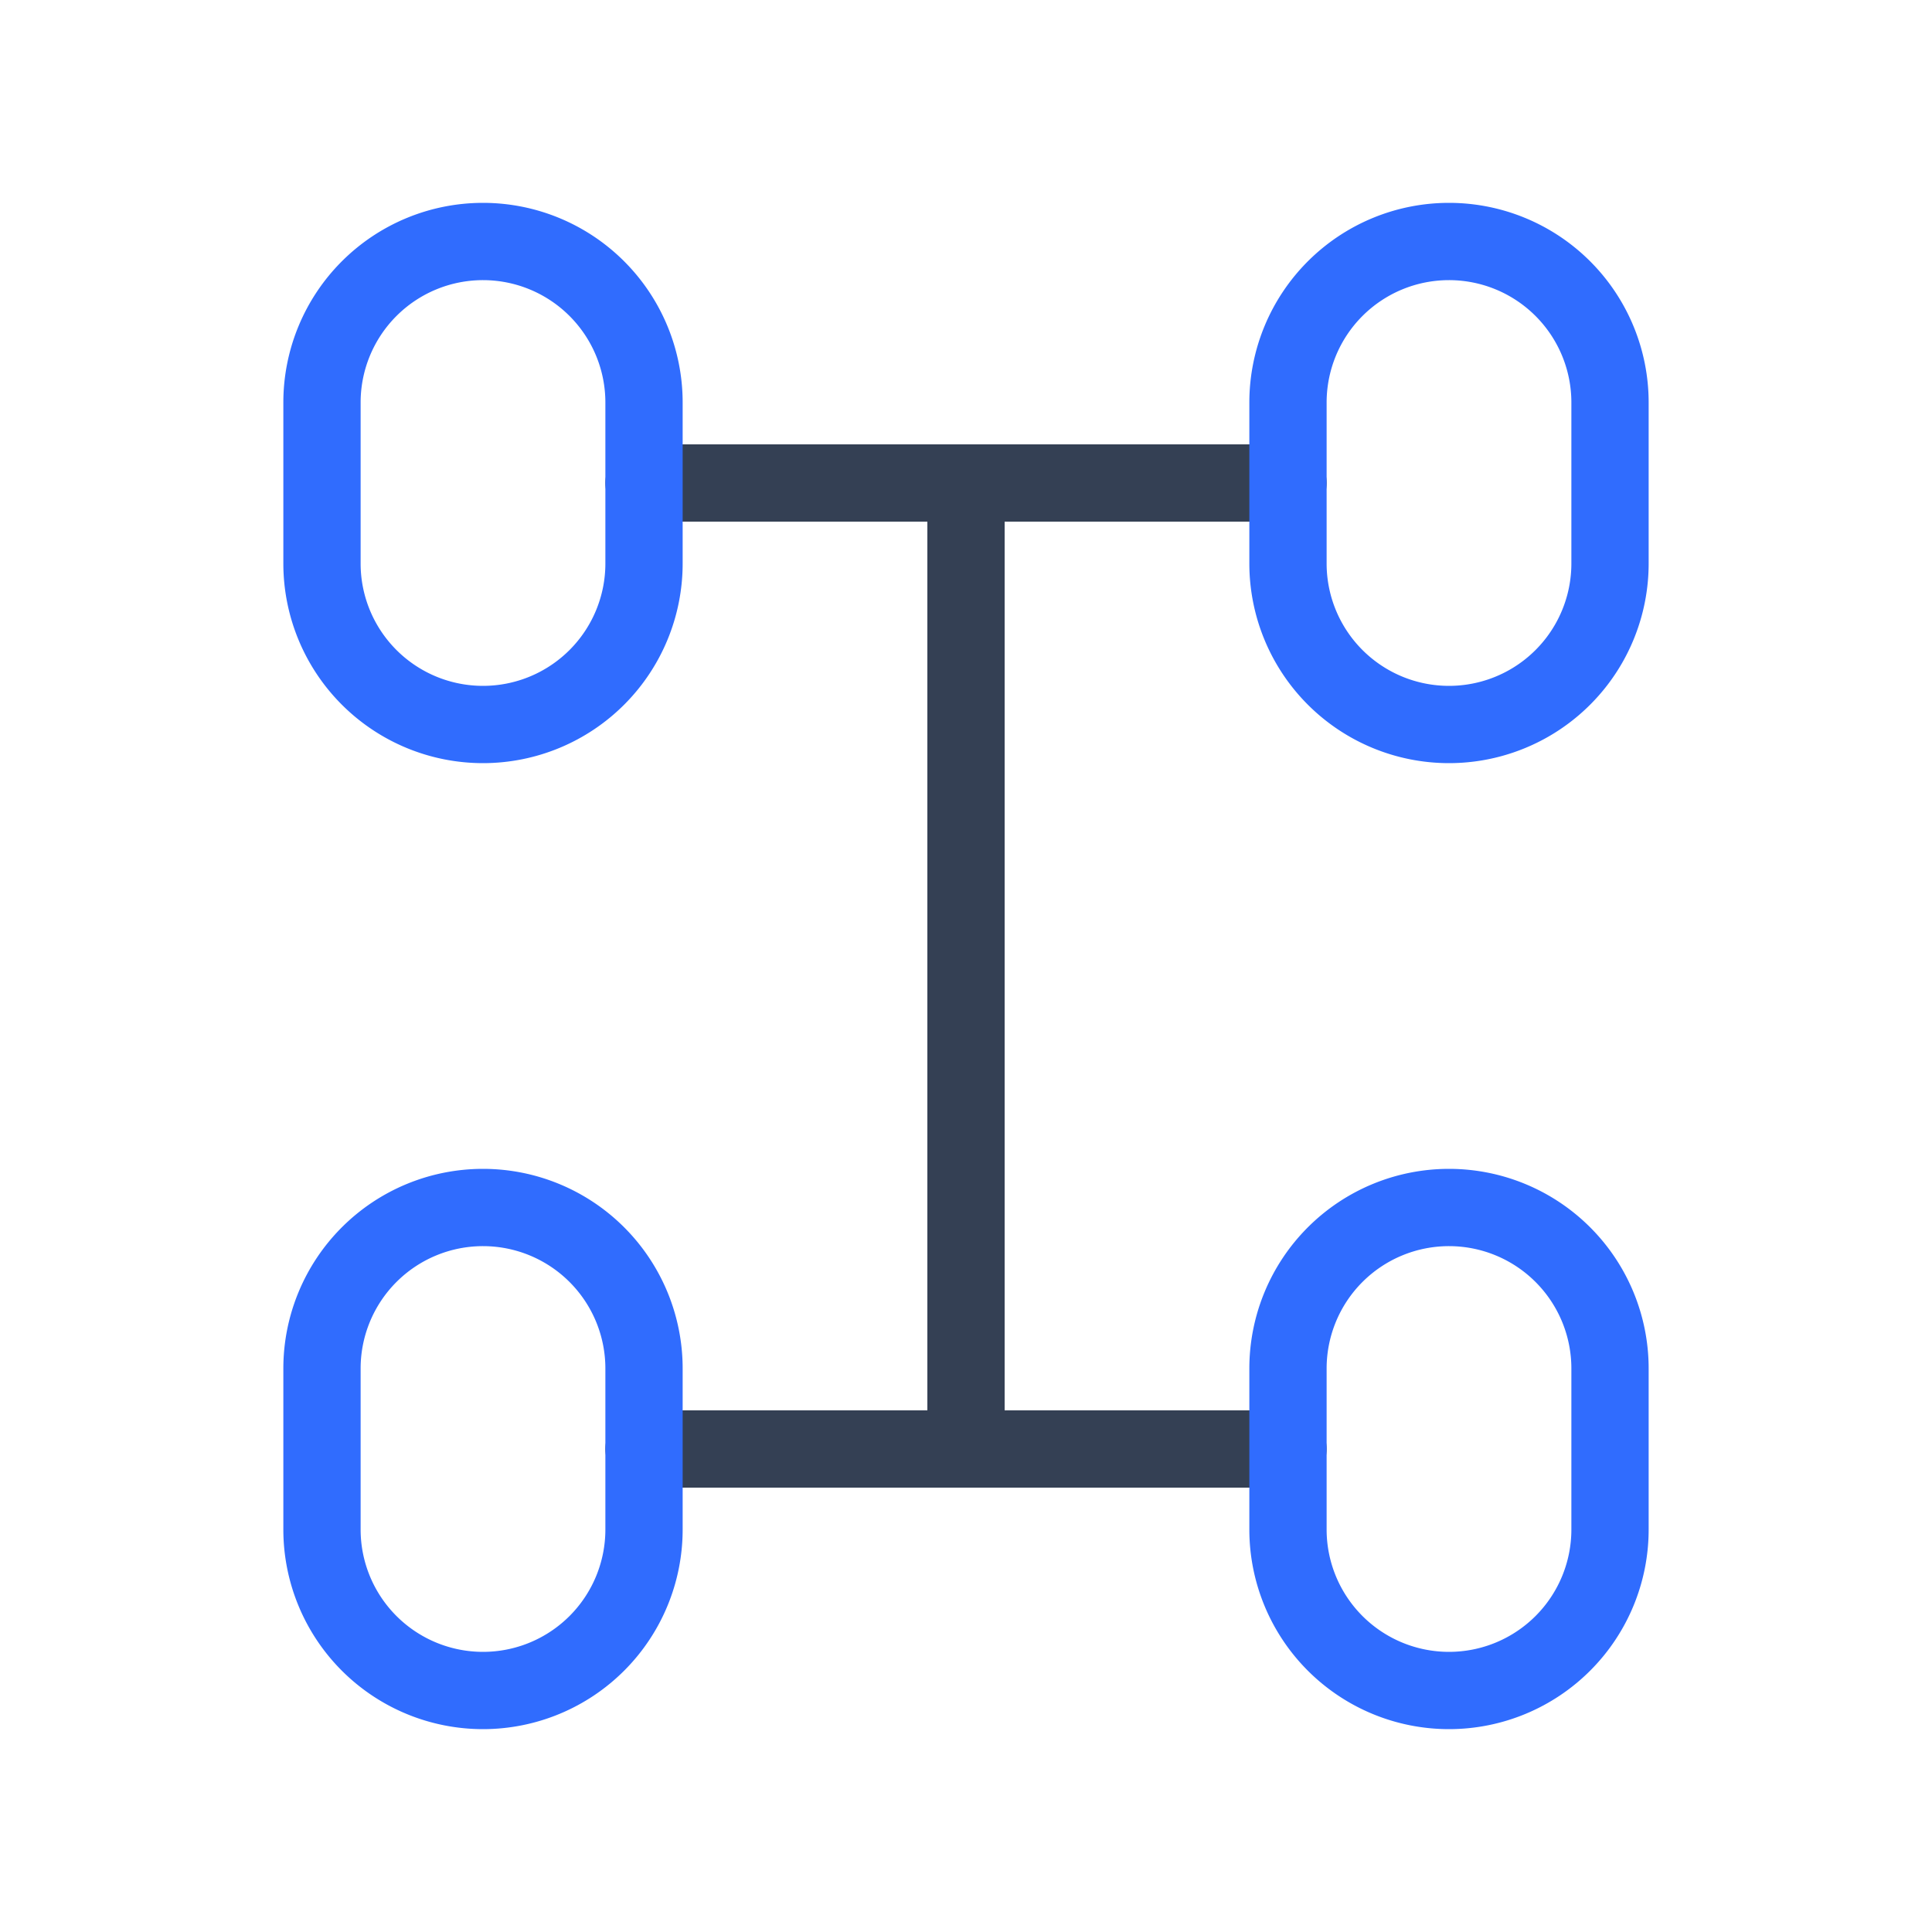 <svg xmlns="http://www.w3.org/2000/svg" width="1em" height="1em" viewBox="0 0 50 50"><g fill="none" stroke-linecap="round" stroke-linejoin="round" stroke-width="2"><path stroke="#344054" d="M25 12.5v25m-8.333-25h16.666zm0 25h16.666z"/><path stroke="#306CFE" d="M37.5 18.75a4.167 4.167 0 0 1-4.167-4.167v-4.166A4.167 4.167 0 0 1 37.5 6.25v0a4.167 4.167 0 0 1 4.167 4.167v4.166A4.167 4.167 0 0 1 37.5 18.75m-20.833-4.167v-4.166a4.167 4.167 0 1 0-8.334 0v4.166a4.167 4.167 0 1 0 8.334 0m25 25v-4.166a4.167 4.167 0 1 0-8.334 0v4.166a4.167 4.167 0 1 0 8.334 0m-25 0v-4.166a4.167 4.167 0 1 0-8.334 0v4.166a4.167 4.167 0 1 0 8.334 0"/></g></svg>